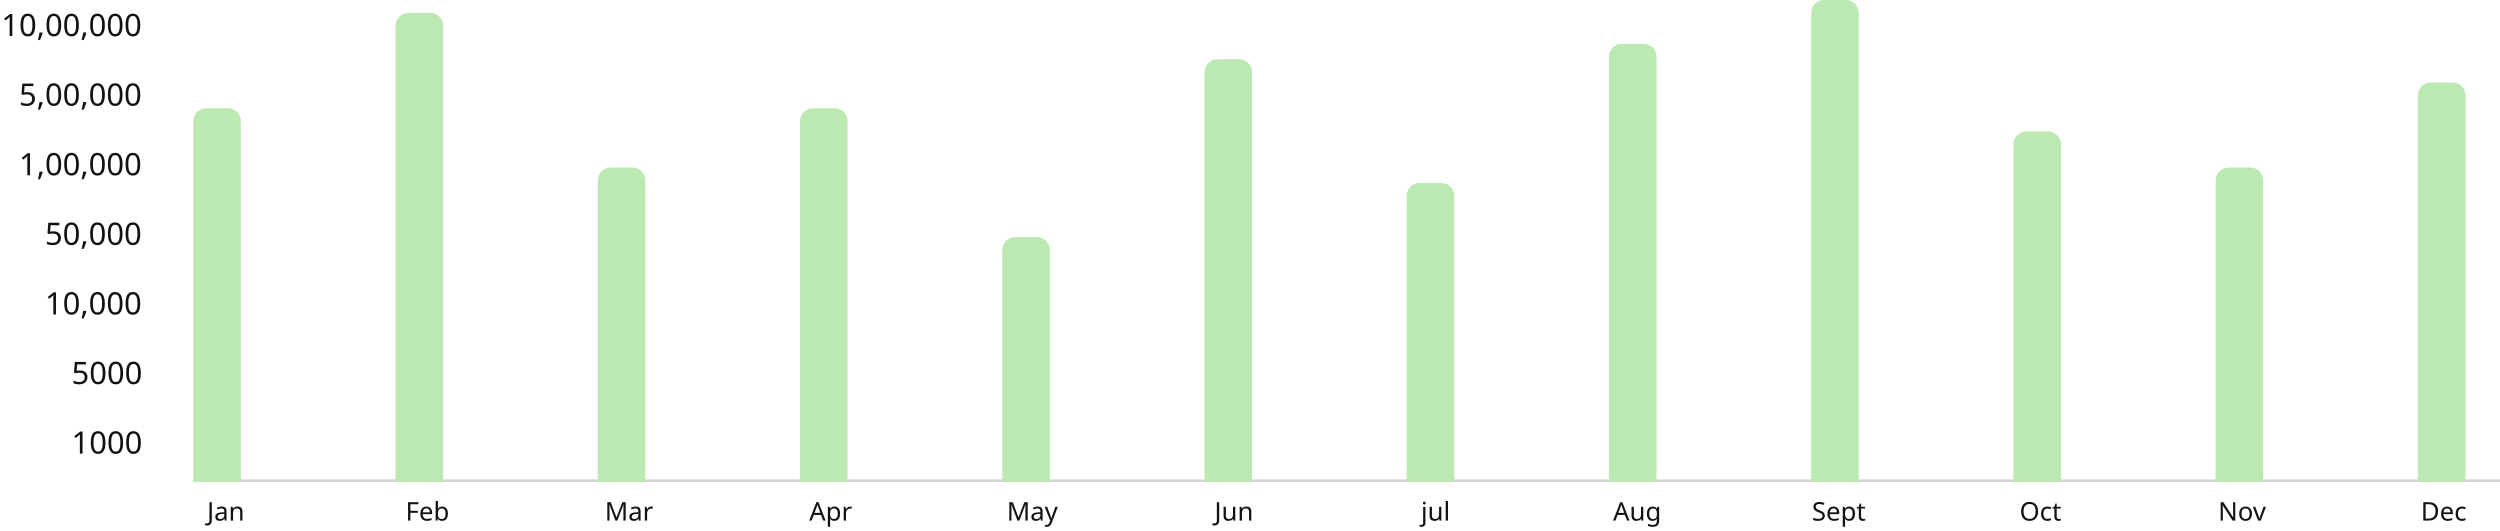<svg width="970" height="206" viewBox="0 0 970 206" fill="none" xmlns="http://www.w3.org/2000/svg">
<line x1="75" y1="186.5" x2="970" y2="186.5" stroke="#D5D5D5"/>
<path d="M75 47C75 44.239 77.239 42 80 42H88.463C91.224 42 93.463 44.239 93.463 47V187H75V47Z" fill="#BCE8B1"/>
<path d="M153.467 10C153.467 7.239 155.706 5 158.467 5H166.93C169.692 5 171.93 7.239 171.93 10V187H153.467V10Z" fill="#BCE8B1"/>
<path d="M231.935 70C231.935 67.239 234.173 65 236.935 65H245.397C248.159 65 250.397 67.239 250.397 70V187H231.935V70Z" fill="#BCE8B1"/>
<path d="M310.402 47C310.402 44.239 312.641 42 315.402 42H323.865C326.627 42 328.865 44.239 328.865 47V187H310.402V47Z" fill="#BCE8B1"/>
<path d="M388.87 97C388.87 94.239 391.108 92 393.87 92H402.333C405.094 92 407.333 94.239 407.333 97V187H388.87V97Z" fill="#BCE8B1"/>
<path d="M467.337 28C467.337 25.239 469.575 23 472.337 23H480.8C483.561 23 485.8 25.239 485.8 28V187H467.337V28Z" fill="#BCE8B1"/>
<path d="M545.804 76C545.804 73.239 548.043 71 550.804 71H559.267C562.029 71 564.267 73.239 564.267 76V187H545.804V76Z" fill="#BCE8B1"/>
<path d="M624.272 22C624.272 19.239 626.511 17 629.272 17H637.735C640.496 17 642.735 19.239 642.735 22V187H624.272V22Z" fill="#BCE8B1"/>
<path d="M702.739 5C702.739 2.239 704.978 0 707.739 0H716.202C718.964 0 721.202 2.239 721.202 5V187H702.739V5Z" fill="#BCE8B1"/>
<path d="M781.207 56C781.207 53.239 783.446 51 786.207 51H794.67C797.431 51 799.67 53.239 799.67 56V187H781.207V56Z" fill="#BCE8B1"/>
<path d="M859.674 70C859.674 67.239 861.913 65 864.674 65H873.137C875.899 65 878.137 67.239 878.137 70V187H859.674V70Z" fill="#BCE8B1"/>
<path d="M938.142 37C938.142 34.239 940.38 32 943.142 32H951.605C954.366 32 956.605 34.239 956.605 37V187H938.142V37Z" fill="#BCE8B1"/>
<path d="M32.022 176H30.99V170.012C30.99 169.78 30.99 169.584 30.99 169.424C30.998 169.264 31.006 169.116 31.014 168.98C31.022 168.836 31.03 168.688 31.038 168.536C30.91 168.664 30.794 168.772 30.69 168.86C30.586 168.948 30.454 169.06 30.294 169.196L29.382 169.94L28.83 169.232L31.146 167.432H32.022V176ZM40.905 171.704C40.905 172.4 40.853 173.02 40.749 173.564C40.645 174.108 40.477 174.572 40.245 174.956C40.021 175.332 39.725 175.62 39.357 175.82C38.997 176.02 38.561 176.12 38.049 176.12C37.409 176.12 36.877 175.944 36.453 175.592C36.037 175.24 35.725 174.736 35.517 174.08C35.317 173.416 35.217 172.624 35.217 171.704C35.217 170.776 35.309 169.984 35.493 169.328C35.685 168.672 35.989 168.172 36.405 167.828C36.821 167.476 37.369 167.3 38.049 167.3C38.689 167.3 39.221 167.476 39.645 167.828C40.069 168.172 40.385 168.672 40.593 169.328C40.801 169.984 40.905 170.776 40.905 171.704ZM36.273 171.704C36.273 172.488 36.329 173.14 36.441 173.66C36.561 174.18 36.749 174.572 37.005 174.836C37.269 175.092 37.617 175.22 38.049 175.22C38.481 175.22 38.825 175.092 39.081 174.836C39.345 174.58 39.537 174.192 39.657 173.672C39.777 173.144 39.837 172.488 39.837 171.704C39.837 170.92 39.777 170.272 39.657 169.76C39.537 169.24 39.345 168.852 39.081 168.596C38.825 168.332 38.481 168.2 38.049 168.2C37.617 168.2 37.269 168.332 37.005 168.596C36.749 168.852 36.561 169.24 36.441 169.76C36.329 170.272 36.273 170.92 36.273 171.704ZM47.772 171.704C47.772 172.4 47.72 173.02 47.616 173.564C47.512 174.108 47.344 174.572 47.112 174.956C46.888 175.332 46.592 175.62 46.224 175.82C45.864 176.02 45.428 176.12 44.916 176.12C44.276 176.12 43.744 175.944 43.32 175.592C42.904 175.24 42.592 174.736 42.384 174.08C42.184 173.416 42.084 172.624 42.084 171.704C42.084 170.776 42.176 169.984 42.36 169.328C42.552 168.672 42.856 168.172 43.272 167.828C43.688 167.476 44.236 167.3 44.916 167.3C45.556 167.3 46.088 167.476 46.512 167.828C46.936 168.172 47.252 168.672 47.46 169.328C47.668 169.984 47.772 170.776 47.772 171.704ZM43.14 171.704C43.14 172.488 43.196 173.14 43.308 173.66C43.428 174.18 43.616 174.572 43.872 174.836C44.136 175.092 44.484 175.22 44.916 175.22C45.348 175.22 45.692 175.092 45.948 174.836C46.212 174.58 46.404 174.192 46.524 173.672C46.644 173.144 46.704 172.488 46.704 171.704C46.704 170.92 46.644 170.272 46.524 169.76C46.404 169.24 46.212 168.852 45.948 168.596C45.692 168.332 45.348 168.2 44.916 168.2C44.484 168.2 44.136 168.332 43.872 168.596C43.616 168.852 43.428 169.24 43.308 169.76C43.196 170.272 43.14 170.92 43.14 171.704ZM54.64 171.704C54.64 172.4 54.588 173.02 54.484 173.564C54.38 174.108 54.212 174.572 53.98 174.956C53.756 175.332 53.46 175.62 53.092 175.82C52.732 176.02 52.296 176.12 51.784 176.12C51.144 176.12 50.612 175.944 50.188 175.592C49.772 175.24 49.46 174.736 49.252 174.08C49.052 173.416 48.952 172.624 48.952 171.704C48.952 170.776 49.044 169.984 49.228 169.328C49.42 168.672 49.724 168.172 50.14 167.828C50.556 167.476 51.104 167.3 51.784 167.3C52.424 167.3 52.956 167.476 53.38 167.828C53.804 168.172 54.12 168.672 54.328 169.328C54.536 169.984 54.64 170.776 54.64 171.704ZM50.008 171.704C50.008 172.488 50.064 173.14 50.176 173.66C50.296 174.18 50.484 174.572 50.74 174.836C51.004 175.092 51.352 175.22 51.784 175.22C52.216 175.22 52.56 175.092 52.816 174.836C53.08 174.58 53.272 174.192 53.392 173.672C53.512 173.144 53.572 172.488 53.572 171.704C53.572 170.92 53.512 170.272 53.392 169.76C53.272 169.24 53.08 168.852 52.816 168.596C52.56 168.332 52.216 168.2 51.784 168.2C51.352 168.2 51.004 168.332 50.74 168.596C50.484 168.852 50.296 169.24 50.176 169.76C50.064 170.272 50.008 170.92 50.008 171.704Z" fill="#121212"/>
<path d="M31.062 143.744C31.646 143.744 32.154 143.844 32.586 144.044C33.018 144.244 33.35 144.532 33.582 144.908C33.822 145.276 33.942 145.728 33.942 146.264C33.942 146.856 33.814 147.368 33.558 147.8C33.302 148.224 32.934 148.552 32.454 148.784C31.982 149.008 31.41 149.12 30.738 149.12C30.298 149.12 29.882 149.08 29.49 149C29.106 148.92 28.782 148.804 28.518 148.652V147.656C28.806 147.832 29.154 147.972 29.562 148.076C29.978 148.172 30.374 148.22 30.75 148.22C31.174 148.22 31.542 148.156 31.854 148.028C32.174 147.892 32.422 147.688 32.598 147.416C32.774 147.136 32.862 146.788 32.862 146.372C32.862 145.812 32.69 145.384 32.346 145.088C32.002 144.784 31.458 144.632 30.714 144.632C30.49 144.632 30.234 144.652 29.946 144.692C29.658 144.732 29.426 144.772 29.25 144.812L28.722 144.476L29.046 140.432H33.342V141.392H29.946L29.742 143.876C29.878 143.852 30.062 143.824 30.294 143.792C30.526 143.76 30.782 143.744 31.062 143.744ZM40.905 144.704C40.905 145.4 40.853 146.02 40.749 146.564C40.645 147.108 40.477 147.572 40.245 147.956C40.021 148.332 39.725 148.62 39.357 148.82C38.997 149.02 38.561 149.12 38.049 149.12C37.409 149.12 36.877 148.944 36.453 148.592C36.037 148.24 35.725 147.736 35.517 147.08C35.317 146.416 35.217 145.624 35.217 144.704C35.217 143.776 35.309 142.984 35.493 142.328C35.685 141.672 35.989 141.172 36.405 140.828C36.821 140.476 37.369 140.3 38.049 140.3C38.689 140.3 39.221 140.476 39.645 140.828C40.069 141.172 40.385 141.672 40.593 142.328C40.801 142.984 40.905 143.776 40.905 144.704ZM36.273 144.704C36.273 145.488 36.329 146.14 36.441 146.66C36.561 147.18 36.749 147.572 37.005 147.836C37.269 148.092 37.617 148.22 38.049 148.22C38.481 148.22 38.825 148.092 39.081 147.836C39.345 147.58 39.537 147.192 39.657 146.672C39.777 146.144 39.837 145.488 39.837 144.704C39.837 143.92 39.777 143.272 39.657 142.76C39.537 142.24 39.345 141.852 39.081 141.596C38.825 141.332 38.481 141.2 38.049 141.2C37.617 141.2 37.269 141.332 37.005 141.596C36.749 141.852 36.561 142.24 36.441 142.76C36.329 143.272 36.273 143.92 36.273 144.704ZM47.772 144.704C47.772 145.4 47.72 146.02 47.616 146.564C47.512 147.108 47.344 147.572 47.112 147.956C46.888 148.332 46.592 148.62 46.224 148.82C45.864 149.02 45.428 149.12 44.916 149.12C44.276 149.12 43.744 148.944 43.32 148.592C42.904 148.24 42.592 147.736 42.384 147.08C42.184 146.416 42.084 145.624 42.084 144.704C42.084 143.776 42.176 142.984 42.36 142.328C42.552 141.672 42.856 141.172 43.272 140.828C43.688 140.476 44.236 140.3 44.916 140.3C45.556 140.3 46.088 140.476 46.512 140.828C46.936 141.172 47.252 141.672 47.46 142.328C47.668 142.984 47.772 143.776 47.772 144.704ZM43.14 144.704C43.14 145.488 43.196 146.14 43.308 146.66C43.428 147.18 43.616 147.572 43.872 147.836C44.136 148.092 44.484 148.22 44.916 148.22C45.348 148.22 45.692 148.092 45.948 147.836C46.212 147.58 46.404 147.192 46.524 146.672C46.644 146.144 46.704 145.488 46.704 144.704C46.704 143.92 46.644 143.272 46.524 142.76C46.404 142.24 46.212 141.852 45.948 141.596C45.692 141.332 45.348 141.2 44.916 141.2C44.484 141.2 44.136 141.332 43.872 141.596C43.616 141.852 43.428 142.24 43.308 142.76C43.196 143.272 43.14 143.92 43.14 144.704ZM54.64 144.704C54.64 145.4 54.588 146.02 54.484 146.564C54.38 147.108 54.212 147.572 53.98 147.956C53.756 148.332 53.46 148.62 53.092 148.82C52.732 149.02 52.296 149.12 51.784 149.12C51.144 149.12 50.612 148.944 50.188 148.592C49.772 148.24 49.46 147.736 49.252 147.08C49.052 146.416 48.952 145.624 48.952 144.704C48.952 143.776 49.044 142.984 49.228 142.328C49.42 141.672 49.724 141.172 50.14 140.828C50.556 140.476 51.104 140.3 51.784 140.3C52.424 140.3 52.956 140.476 53.38 140.828C53.804 141.172 54.12 141.672 54.328 142.328C54.536 142.984 54.64 143.776 54.64 144.704ZM50.008 144.704C50.008 145.488 50.064 146.14 50.176 146.66C50.296 147.18 50.484 147.572 50.74 147.836C51.004 148.092 51.352 148.22 51.784 148.22C52.216 148.22 52.56 148.092 52.816 147.836C53.08 147.58 53.272 147.192 53.392 146.672C53.512 146.144 53.572 145.488 53.572 144.704C53.572 143.92 53.512 143.272 53.392 142.76C53.272 142.24 53.08 141.852 52.816 141.596C52.56 141.332 52.216 141.2 51.784 141.2C51.352 141.2 51.004 141.332 50.74 141.596C50.484 141.852 50.296 142.24 50.176 142.76C50.064 143.272 50.008 143.92 50.008 144.704Z" fill="#121212"/>
<path d="M21.713 122H20.681V116.012C20.681 115.78 20.681 115.584 20.681 115.424C20.689 115.264 20.697 115.116 20.705 114.98C20.713 114.836 20.721 114.688 20.729 114.536C20.601 114.664 20.485 114.772 20.381 114.86C20.277 114.948 20.145 115.06 19.985 115.196L19.073 115.94L18.521 115.232L20.837 113.432H21.713V122ZM30.596 117.704C30.596 118.4 30.544 119.02 30.44 119.564C30.336 120.108 30.168 120.572 29.936 120.956C29.712 121.332 29.416 121.62 29.048 121.82C28.688 122.02 28.252 122.12 27.74 122.12C27.1 122.12 26.568 121.944 26.144 121.592C25.728 121.24 25.416 120.736 25.208 120.08C25.008 119.416 24.908 118.624 24.908 117.704C24.908 116.776 25 115.984 25.184 115.328C25.376 114.672 25.68 114.172 26.096 113.828C26.512 113.476 27.06 113.3 27.74 113.3C28.38 113.3 28.912 113.476 29.336 113.828C29.76 114.172 30.076 114.672 30.284 115.328C30.492 115.984 30.596 116.776 30.596 117.704ZM25.964 117.704C25.964 118.488 26.02 119.14 26.132 119.66C26.252 120.18 26.44 120.572 26.696 120.836C26.96 121.092 27.308 121.22 27.74 121.22C28.172 121.22 28.516 121.092 28.772 120.836C29.036 120.58 29.228 120.192 29.348 119.672C29.468 119.144 29.528 118.488 29.528 117.704C29.528 116.92 29.468 116.272 29.348 115.76C29.228 115.24 29.036 114.852 28.772 114.596C28.516 114.332 28.172 114.2 27.74 114.2C27.308 114.2 26.96 114.332 26.696 114.596C26.44 114.852 26.252 115.24 26.132 115.76C26.02 116.272 25.964 116.92 25.964 117.704ZM33.492 120.74C33.419 121.02 33.328 121.324 33.215 121.652C33.103 121.98 32.98 122.304 32.843 122.624C32.715 122.952 32.587 123.26 32.459 123.548H31.68C31.759 123.244 31.835 122.916 31.907 122.564C31.988 122.22 32.059 121.88 32.123 121.544C32.188 121.2 32.239 120.888 32.279 120.608H33.407L33.492 120.74ZM40.674 117.704C40.674 118.4 40.622 119.02 40.518 119.564C40.414 120.108 40.246 120.572 40.014 120.956C39.79 121.332 39.494 121.62 39.126 121.82C38.766 122.02 38.33 122.12 37.818 122.12C37.178 122.12 36.646 121.944 36.222 121.592C35.806 121.24 35.494 120.736 35.286 120.08C35.086 119.416 34.986 118.624 34.986 117.704C34.986 116.776 35.078 115.984 35.262 115.328C35.454 114.672 35.758 114.172 36.174 113.828C36.59 113.476 37.138 113.3 37.818 113.3C38.458 113.3 38.99 113.476 39.414 113.828C39.838 114.172 40.154 114.672 40.362 115.328C40.57 115.984 40.674 116.776 40.674 117.704ZM36.042 117.704C36.042 118.488 36.098 119.14 36.21 119.66C36.33 120.18 36.518 120.572 36.774 120.836C37.038 121.092 37.386 121.22 37.818 121.22C38.25 121.22 38.594 121.092 38.85 120.836C39.114 120.58 39.306 120.192 39.426 119.672C39.546 119.144 39.606 118.488 39.606 117.704C39.606 116.92 39.546 116.272 39.426 115.76C39.306 115.24 39.114 114.852 38.85 114.596C38.594 114.332 38.25 114.2 37.818 114.2C37.386 114.2 37.038 114.332 36.774 114.596C36.518 114.852 36.33 115.24 36.21 115.76C36.098 116.272 36.042 116.92 36.042 117.704ZM47.542 117.704C47.542 118.4 47.49 119.02 47.386 119.564C47.282 120.108 47.114 120.572 46.882 120.956C46.658 121.332 46.362 121.62 45.994 121.82C45.634 122.02 45.198 122.12 44.686 122.12C44.046 122.12 43.514 121.944 43.09 121.592C42.674 121.24 42.362 120.736 42.154 120.08C41.954 119.416 41.854 118.624 41.854 117.704C41.854 116.776 41.946 115.984 42.13 115.328C42.322 114.672 42.626 114.172 43.042 113.828C43.458 113.476 44.006 113.3 44.686 113.3C45.326 113.3 45.858 113.476 46.282 113.828C46.706 114.172 47.022 114.672 47.23 115.328C47.438 115.984 47.542 116.776 47.542 117.704ZM42.91 117.704C42.91 118.488 42.966 119.14 43.078 119.66C43.198 120.18 43.386 120.572 43.642 120.836C43.906 121.092 44.254 121.22 44.686 121.22C45.118 121.22 45.462 121.092 45.718 120.836C45.982 120.58 46.174 120.192 46.294 119.672C46.414 119.144 46.474 118.488 46.474 117.704C46.474 116.92 46.414 116.272 46.294 115.76C46.174 115.24 45.982 114.852 45.718 114.596C45.462 114.332 45.118 114.2 44.686 114.2C44.254 114.2 43.906 114.332 43.642 114.596C43.386 114.852 43.198 115.24 43.078 115.76C42.966 116.272 42.91 116.92 42.91 117.704ZM54.409 117.704C54.409 118.4 54.357 119.02 54.253 119.564C54.149 120.108 53.981 120.572 53.749 120.956C53.525 121.332 53.229 121.62 52.861 121.82C52.501 122.02 52.065 122.12 51.553 122.12C50.913 122.12 50.381 121.944 49.957 121.592C49.541 121.24 49.229 120.736 49.021 120.08C48.821 119.416 48.721 118.624 48.721 117.704C48.721 116.776 48.813 115.984 48.997 115.328C49.189 114.672 49.493 114.172 49.909 113.828C50.325 113.476 50.873 113.3 51.553 113.3C52.193 113.3 52.725 113.476 53.149 113.828C53.573 114.172 53.889 114.672 54.097 115.328C54.305 115.984 54.409 116.776 54.409 117.704ZM49.777 117.704C49.777 118.488 49.833 119.14 49.945 119.66C50.065 120.18 50.253 120.572 50.509 120.836C50.773 121.092 51.121 121.22 51.553 121.22C51.985 121.22 52.329 121.092 52.585 120.836C52.849 120.58 53.041 120.192 53.161 119.672C53.281 119.144 53.341 118.488 53.341 117.704C53.341 116.92 53.281 116.272 53.161 115.76C53.041 115.24 52.849 114.852 52.585 114.596C52.329 114.332 51.985 114.2 51.553 114.2C51.121 114.2 50.773 114.332 50.509 114.596C50.253 114.852 50.065 115.24 49.945 115.76C49.833 116.272 49.777 116.92 49.777 117.704Z" fill="#121212"/>
<path d="M20.753 89.744C21.337 89.744 21.845 89.844 22.277 90.044C22.709 90.244 23.041 90.532 23.273 90.908C23.513 91.276 23.633 91.728 23.633 92.264C23.633 92.856 23.505 93.368 23.249 93.8C22.993 94.224 22.625 94.552 22.145 94.784C21.673 95.008 21.101 95.12 20.429 95.12C19.989 95.12 19.573 95.08 19.181 95C18.797 94.92 18.473 94.804 18.209 94.652V93.656C18.497 93.832 18.845 93.972 19.253 94.076C19.669 94.172 20.065 94.22 20.441 94.22C20.865 94.22 21.233 94.156 21.545 94.028C21.865 93.892 22.113 93.688 22.289 93.416C22.465 93.136 22.553 92.788 22.553 92.372C22.553 91.812 22.381 91.384 22.037 91.088C21.693 90.784 21.149 90.632 20.405 90.632C20.181 90.632 19.925 90.652 19.637 90.692C19.349 90.732 19.117 90.772 18.941 90.812L18.413 90.476L18.737 86.432H23.033V87.392H19.637L19.433 89.876C19.569 89.852 19.753 89.824 19.985 89.792C20.217 89.76 20.473 89.744 20.753 89.744ZM30.596 90.704C30.596 91.4 30.544 92.02 30.44 92.564C30.336 93.108 30.168 93.572 29.936 93.956C29.712 94.332 29.416 94.62 29.048 94.82C28.688 95.02 28.252 95.12 27.74 95.12C27.1 95.12 26.568 94.944 26.144 94.592C25.728 94.24 25.416 93.736 25.208 93.08C25.008 92.416 24.908 91.624 24.908 90.704C24.908 89.776 25 88.984 25.184 88.328C25.376 87.672 25.68 87.172 26.096 86.828C26.512 86.476 27.06 86.3 27.74 86.3C28.38 86.3 28.912 86.476 29.336 86.828C29.76 87.172 30.076 87.672 30.284 88.328C30.492 88.984 30.596 89.776 30.596 90.704ZM25.964 90.704C25.964 91.488 26.02 92.14 26.132 92.66C26.252 93.18 26.44 93.572 26.696 93.836C26.96 94.092 27.308 94.22 27.74 94.22C28.172 94.22 28.516 94.092 28.772 93.836C29.036 93.58 29.228 93.192 29.348 92.672C29.468 92.144 29.528 91.488 29.528 90.704C29.528 89.92 29.468 89.272 29.348 88.76C29.228 88.24 29.036 87.852 28.772 87.596C28.516 87.332 28.172 87.2 27.74 87.2C27.308 87.2 26.96 87.332 26.696 87.596C26.44 87.852 26.252 88.24 26.132 88.76C26.02 89.272 25.964 89.92 25.964 90.704ZM33.492 93.74C33.419 94.02 33.328 94.324 33.215 94.652C33.103 94.98 32.98 95.304 32.843 95.624C32.715 95.952 32.587 96.26 32.459 96.548H31.68C31.759 96.244 31.835 95.916 31.907 95.564C31.988 95.22 32.059 94.88 32.123 94.544C32.188 94.2 32.239 93.888 32.279 93.608H33.407L33.492 93.74ZM40.674 90.704C40.674 91.4 40.622 92.02 40.518 92.564C40.414 93.108 40.246 93.572 40.014 93.956C39.79 94.332 39.494 94.62 39.126 94.82C38.766 95.02 38.33 95.12 37.818 95.12C37.178 95.12 36.646 94.944 36.222 94.592C35.806 94.24 35.494 93.736 35.286 93.08C35.086 92.416 34.986 91.624 34.986 90.704C34.986 89.776 35.078 88.984 35.262 88.328C35.454 87.672 35.758 87.172 36.174 86.828C36.59 86.476 37.138 86.3 37.818 86.3C38.458 86.3 38.99 86.476 39.414 86.828C39.838 87.172 40.154 87.672 40.362 88.328C40.57 88.984 40.674 89.776 40.674 90.704ZM36.042 90.704C36.042 91.488 36.098 92.14 36.21 92.66C36.33 93.18 36.518 93.572 36.774 93.836C37.038 94.092 37.386 94.22 37.818 94.22C38.25 94.22 38.594 94.092 38.85 93.836C39.114 93.58 39.306 93.192 39.426 92.672C39.546 92.144 39.606 91.488 39.606 90.704C39.606 89.92 39.546 89.272 39.426 88.76C39.306 88.24 39.114 87.852 38.85 87.596C38.594 87.332 38.25 87.2 37.818 87.2C37.386 87.2 37.038 87.332 36.774 87.596C36.518 87.852 36.33 88.24 36.21 88.76C36.098 89.272 36.042 89.92 36.042 90.704ZM47.542 90.704C47.542 91.4 47.49 92.02 47.386 92.564C47.282 93.108 47.114 93.572 46.882 93.956C46.658 94.332 46.362 94.62 45.994 94.82C45.634 95.02 45.198 95.12 44.686 95.12C44.046 95.12 43.514 94.944 43.09 94.592C42.674 94.24 42.362 93.736 42.154 93.08C41.954 92.416 41.854 91.624 41.854 90.704C41.854 89.776 41.946 88.984 42.13 88.328C42.322 87.672 42.626 87.172 43.042 86.828C43.458 86.476 44.006 86.3 44.686 86.3C45.326 86.3 45.858 86.476 46.282 86.828C46.706 87.172 47.022 87.672 47.23 88.328C47.438 88.984 47.542 89.776 47.542 90.704ZM42.91 90.704C42.91 91.488 42.966 92.14 43.078 92.66C43.198 93.18 43.386 93.572 43.642 93.836C43.906 94.092 44.254 94.22 44.686 94.22C45.118 94.22 45.462 94.092 45.718 93.836C45.982 93.58 46.174 93.192 46.294 92.672C46.414 92.144 46.474 91.488 46.474 90.704C46.474 89.92 46.414 89.272 46.294 88.76C46.174 88.24 45.982 87.852 45.718 87.596C45.462 87.332 45.118 87.2 44.686 87.2C44.254 87.2 43.906 87.332 43.642 87.596C43.386 87.852 43.198 88.24 43.078 88.76C42.966 89.272 42.91 89.92 42.91 90.704ZM54.409 90.704C54.409 91.4 54.357 92.02 54.253 92.564C54.149 93.108 53.981 93.572 53.749 93.956C53.525 94.332 53.229 94.62 52.861 94.82C52.501 95.02 52.065 95.12 51.553 95.12C50.913 95.12 50.381 94.944 49.957 94.592C49.541 94.24 49.229 93.736 49.021 93.08C48.821 92.416 48.721 91.624 48.721 90.704C48.721 89.776 48.813 88.984 48.997 88.328C49.189 87.672 49.493 87.172 49.909 86.828C50.325 86.476 50.873 86.3 51.553 86.3C52.193 86.3 52.725 86.476 53.149 86.828C53.573 87.172 53.889 87.672 54.097 88.328C54.305 88.984 54.409 89.776 54.409 90.704ZM49.777 90.704C49.777 91.488 49.833 92.14 49.945 92.66C50.065 93.18 50.253 93.572 50.509 93.836C50.773 94.092 51.121 94.22 51.553 94.22C51.985 94.22 52.329 94.092 52.585 93.836C52.849 93.58 53.041 93.192 53.161 92.672C53.281 92.144 53.341 91.488 53.341 90.704C53.341 89.92 53.281 89.272 53.161 88.76C53.041 88.24 52.849 87.852 52.585 87.596C52.329 87.332 51.985 87.2 51.553 87.2C51.121 87.2 50.773 87.332 50.509 87.596C50.253 87.852 50.065 88.24 49.945 88.76C49.833 89.272 49.777 89.92 49.777 90.704Z" fill="#121212"/>
<path d="M11.635 68H10.603V62.012C10.603 61.78 10.603 61.584 10.603 61.424C10.611 61.264 10.619 61.116 10.627 60.98C10.635 60.836 10.643 60.688 10.651 60.536C10.523 60.664 10.407 60.772 10.303 60.86C10.199 60.948 10.067 61.06 9.907 61.196L8.995 61.94L8.443 61.232L10.759 59.432H11.635V68ZM16.546 66.74C16.474 67.02 16.382 67.324 16.27 67.652C16.158 67.98 16.034 68.304 15.898 68.624C15.77 68.952 15.642 69.26 15.514 69.548H14.734C14.814 69.244 14.89 68.916 14.962 68.564C15.042 68.22 15.114 67.88 15.178 67.544C15.242 67.2 15.294 66.888 15.334 66.608H16.462L16.546 66.74ZM23.729 63.704C23.729 64.4 23.677 65.02 23.573 65.564C23.469 66.108 23.301 66.572 23.069 66.956C22.845 67.332 22.549 67.62 22.181 67.82C21.821 68.02 21.385 68.12 20.873 68.12C20.233 68.12 19.701 67.944 19.277 67.592C18.861 67.24 18.549 66.736 18.341 66.08C18.141 65.416 18.041 64.624 18.041 63.704C18.041 62.776 18.133 61.984 18.317 61.328C18.509 60.672 18.813 60.172 19.229 59.828C19.645 59.476 20.193 59.3 20.873 59.3C21.513 59.3 22.045 59.476 22.469 59.828C22.893 60.172 23.209 60.672 23.417 61.328C23.625 61.984 23.729 62.776 23.729 63.704ZM19.097 63.704C19.097 64.488 19.153 65.14 19.265 65.66C19.385 66.18 19.573 66.572 19.829 66.836C20.093 67.092 20.441 67.22 20.873 67.22C21.305 67.22 21.649 67.092 21.905 66.836C22.169 66.58 22.361 66.192 22.481 65.672C22.601 65.144 22.661 64.488 22.661 63.704C22.661 62.92 22.601 62.272 22.481 61.76C22.361 61.24 22.169 60.852 21.905 60.596C21.649 60.332 21.305 60.2 20.873 60.2C20.441 60.2 20.093 60.332 19.829 60.596C19.573 60.852 19.385 61.24 19.265 61.76C19.153 62.272 19.097 62.92 19.097 63.704ZM30.596 63.704C30.596 64.4 30.544 65.02 30.44 65.564C30.336 66.108 30.168 66.572 29.936 66.956C29.712 67.332 29.416 67.62 29.048 67.82C28.688 68.02 28.252 68.12 27.74 68.12C27.1 68.12 26.568 67.944 26.144 67.592C25.728 67.24 25.416 66.736 25.208 66.08C25.008 65.416 24.908 64.624 24.908 63.704C24.908 62.776 25 61.984 25.184 61.328C25.376 60.672 25.68 60.172 26.096 59.828C26.512 59.476 27.06 59.3 27.74 59.3C28.38 59.3 28.912 59.476 29.336 59.828C29.76 60.172 30.076 60.672 30.284 61.328C30.492 61.984 30.596 62.776 30.596 63.704ZM25.964 63.704C25.964 64.488 26.02 65.14 26.132 65.66C26.252 66.18 26.44 66.572 26.696 66.836C26.96 67.092 27.308 67.22 27.74 67.22C28.172 67.22 28.516 67.092 28.772 66.836C29.036 66.58 29.228 66.192 29.348 65.672C29.468 65.144 29.528 64.488 29.528 63.704C29.528 62.92 29.468 62.272 29.348 61.76C29.228 61.24 29.036 60.852 28.772 60.596C28.516 60.332 28.172 60.2 27.74 60.2C27.308 60.2 26.96 60.332 26.696 60.596C26.44 60.852 26.252 61.24 26.132 61.76C26.02 62.272 25.964 62.92 25.964 63.704ZM33.492 66.74C33.419 67.02 33.328 67.324 33.215 67.652C33.103 67.98 32.98 68.304 32.843 68.624C32.715 68.952 32.587 69.26 32.459 69.548H31.68C31.759 69.244 31.835 68.916 31.907 68.564C31.988 68.22 32.059 67.88 32.123 67.544C32.188 67.2 32.239 66.888 32.279 66.608H33.407L33.492 66.74ZM40.674 63.704C40.674 64.4 40.622 65.02 40.518 65.564C40.414 66.108 40.246 66.572 40.014 66.956C39.79 67.332 39.494 67.62 39.126 67.82C38.766 68.02 38.33 68.12 37.818 68.12C37.178 68.12 36.646 67.944 36.222 67.592C35.806 67.24 35.494 66.736 35.286 66.08C35.086 65.416 34.986 64.624 34.986 63.704C34.986 62.776 35.078 61.984 35.262 61.328C35.454 60.672 35.758 60.172 36.174 59.828C36.59 59.476 37.138 59.3 37.818 59.3C38.458 59.3 38.99 59.476 39.414 59.828C39.838 60.172 40.154 60.672 40.362 61.328C40.57 61.984 40.674 62.776 40.674 63.704ZM36.042 63.704C36.042 64.488 36.098 65.14 36.21 65.66C36.33 66.18 36.518 66.572 36.774 66.836C37.038 67.092 37.386 67.22 37.818 67.22C38.25 67.22 38.594 67.092 38.85 66.836C39.114 66.58 39.306 66.192 39.426 65.672C39.546 65.144 39.606 64.488 39.606 63.704C39.606 62.92 39.546 62.272 39.426 61.76C39.306 61.24 39.114 60.852 38.85 60.596C38.594 60.332 38.25 60.2 37.818 60.2C37.386 60.2 37.038 60.332 36.774 60.596C36.518 60.852 36.33 61.24 36.21 61.76C36.098 62.272 36.042 62.92 36.042 63.704ZM47.542 63.704C47.542 64.4 47.49 65.02 47.386 65.564C47.282 66.108 47.114 66.572 46.882 66.956C46.658 67.332 46.362 67.62 45.994 67.82C45.634 68.02 45.198 68.12 44.686 68.12C44.046 68.12 43.514 67.944 43.09 67.592C42.674 67.24 42.362 66.736 42.154 66.08C41.954 65.416 41.854 64.624 41.854 63.704C41.854 62.776 41.946 61.984 42.13 61.328C42.322 60.672 42.626 60.172 43.042 59.828C43.458 59.476 44.006 59.3 44.686 59.3C45.326 59.3 45.858 59.476 46.282 59.828C46.706 60.172 47.022 60.672 47.23 61.328C47.438 61.984 47.542 62.776 47.542 63.704ZM42.91 63.704C42.91 64.488 42.966 65.14 43.078 65.66C43.198 66.18 43.386 66.572 43.642 66.836C43.906 67.092 44.254 67.22 44.686 67.22C45.118 67.22 45.462 67.092 45.718 66.836C45.982 66.58 46.174 66.192 46.294 65.672C46.414 65.144 46.474 64.488 46.474 63.704C46.474 62.92 46.414 62.272 46.294 61.76C46.174 61.24 45.982 60.852 45.718 60.596C45.462 60.332 45.118 60.2 44.686 60.2C44.254 60.2 43.906 60.332 43.642 60.596C43.386 60.852 43.198 61.24 43.078 61.76C42.966 62.272 42.91 62.92 42.91 63.704ZM54.409 63.704C54.409 64.4 54.357 65.02 54.253 65.564C54.149 66.108 53.981 66.572 53.749 66.956C53.525 67.332 53.229 67.62 52.861 67.82C52.501 68.02 52.065 68.12 51.553 68.12C50.913 68.12 50.381 67.944 49.957 67.592C49.541 67.24 49.229 66.736 49.021 66.08C48.821 65.416 48.721 64.624 48.721 63.704C48.721 62.776 48.813 61.984 48.997 61.328C49.189 60.672 49.493 60.172 49.909 59.828C50.325 59.476 50.873 59.3 51.553 59.3C52.193 59.3 52.725 59.476 53.149 59.828C53.573 60.172 53.889 60.672 54.097 61.328C54.305 61.984 54.409 62.776 54.409 63.704ZM49.777 63.704C49.777 64.488 49.833 65.14 49.945 65.66C50.065 66.18 50.253 66.572 50.509 66.836C50.773 67.092 51.121 67.22 51.553 67.22C51.985 67.22 52.329 67.092 52.585 66.836C52.849 66.58 53.041 66.192 53.161 65.672C53.281 65.144 53.341 64.488 53.341 63.704C53.341 62.92 53.281 62.272 53.161 61.76C53.041 61.24 52.849 60.852 52.585 60.596C52.329 60.332 51.985 60.2 51.553 60.2C51.121 60.2 50.773 60.332 50.509 60.596C50.253 60.852 50.065 61.24 49.945 61.76C49.833 62.272 49.777 62.92 49.777 63.704Z" fill="#121212"/>
<path d="M10.675 35.744C11.259 35.744 11.767 35.844 12.199 36.044C12.631 36.244 12.963 36.532 13.195 36.908C13.435 37.276 13.555 37.728 13.555 38.264C13.555 38.856 13.427 39.368 13.171 39.8C12.915 40.224 12.547 40.552 12.067 40.784C11.595 41.008 11.023 41.12 10.351 41.12C9.911 41.12 9.495 41.08 9.103 41C8.719 40.92 8.395 40.804 8.131 40.652V39.656C8.419 39.832 8.767 39.972 9.175 40.076C9.591 40.172 9.987 40.22 10.363 40.22C10.787 40.22 11.155 40.156 11.467 40.028C11.787 39.892 12.035 39.688 12.211 39.416C12.387 39.136 12.475 38.788 12.475 38.372C12.475 37.812 12.303 37.384 11.959 37.088C11.615 36.784 11.071 36.632 10.327 36.632C10.103 36.632 9.847 36.652 9.559 36.692C9.271 36.732 9.039 36.772 8.863 36.812L8.335 36.476L8.659 32.432H12.955V33.392H9.559L9.355 35.876C9.491 35.852 9.675 35.824 9.907 35.792C10.139 35.76 10.395 35.744 10.675 35.744ZM16.546 39.74C16.474 40.02 16.382 40.324 16.27 40.652C16.158 40.98 16.034 41.304 15.898 41.624C15.77 41.952 15.642 42.26 15.514 42.548H14.734C14.814 42.244 14.89 41.916 14.962 41.564C15.042 41.22 15.114 40.88 15.178 40.544C15.242 40.2 15.294 39.888 15.334 39.608H16.462L16.546 39.74ZM23.729 36.704C23.729 37.4 23.677 38.02 23.573 38.564C23.469 39.108 23.301 39.572 23.069 39.956C22.845 40.332 22.549 40.62 22.181 40.82C21.821 41.02 21.385 41.12 20.873 41.12C20.233 41.12 19.701 40.944 19.277 40.592C18.861 40.24 18.549 39.736 18.341 39.08C18.141 38.416 18.041 37.624 18.041 36.704C18.041 35.776 18.133 34.984 18.317 34.328C18.509 33.672 18.813 33.172 19.229 32.828C19.645 32.476 20.193 32.3 20.873 32.3C21.513 32.3 22.045 32.476 22.469 32.828C22.893 33.172 23.209 33.672 23.417 34.328C23.625 34.984 23.729 35.776 23.729 36.704ZM19.097 36.704C19.097 37.488 19.153 38.14 19.265 38.66C19.385 39.18 19.573 39.572 19.829 39.836C20.093 40.092 20.441 40.22 20.873 40.22C21.305 40.22 21.649 40.092 21.905 39.836C22.169 39.58 22.361 39.192 22.481 38.672C22.601 38.144 22.661 37.488 22.661 36.704C22.661 35.92 22.601 35.272 22.481 34.76C22.361 34.24 22.169 33.852 21.905 33.596C21.649 33.332 21.305 33.2 20.873 33.2C20.441 33.2 20.093 33.332 19.829 33.596C19.573 33.852 19.385 34.24 19.265 34.76C19.153 35.272 19.097 35.92 19.097 36.704ZM30.596 36.704C30.596 37.4 30.544 38.02 30.44 38.564C30.336 39.108 30.168 39.572 29.936 39.956C29.712 40.332 29.416 40.62 29.048 40.82C28.688 41.02 28.252 41.12 27.74 41.12C27.1 41.12 26.568 40.944 26.144 40.592C25.728 40.24 25.416 39.736 25.208 39.08C25.008 38.416 24.908 37.624 24.908 36.704C24.908 35.776 25 34.984 25.184 34.328C25.376 33.672 25.68 33.172 26.096 32.828C26.512 32.476 27.06 32.3 27.74 32.3C28.38 32.3 28.912 32.476 29.336 32.828C29.76 33.172 30.076 33.672 30.284 34.328C30.492 34.984 30.596 35.776 30.596 36.704ZM25.964 36.704C25.964 37.488 26.02 38.14 26.132 38.66C26.252 39.18 26.44 39.572 26.696 39.836C26.96 40.092 27.308 40.22 27.74 40.22C28.172 40.22 28.516 40.092 28.772 39.836C29.036 39.58 29.228 39.192 29.348 38.672C29.468 38.144 29.528 37.488 29.528 36.704C29.528 35.92 29.468 35.272 29.348 34.76C29.228 34.24 29.036 33.852 28.772 33.596C28.516 33.332 28.172 33.2 27.74 33.2C27.308 33.2 26.96 33.332 26.696 33.596C26.44 33.852 26.252 34.24 26.132 34.76C26.02 35.272 25.964 35.92 25.964 36.704ZM33.492 39.74C33.419 40.02 33.328 40.324 33.215 40.652C33.103 40.98 32.98 41.304 32.843 41.624C32.715 41.952 32.587 42.26 32.459 42.548H31.68C31.759 42.244 31.835 41.916 31.907 41.564C31.988 41.22 32.059 40.88 32.123 40.544C32.188 40.2 32.239 39.888 32.279 39.608H33.407L33.492 39.74ZM40.674 36.704C40.674 37.4 40.622 38.02 40.518 38.564C40.414 39.108 40.246 39.572 40.014 39.956C39.79 40.332 39.494 40.62 39.126 40.82C38.766 41.02 38.33 41.12 37.818 41.12C37.178 41.12 36.646 40.944 36.222 40.592C35.806 40.24 35.494 39.736 35.286 39.08C35.086 38.416 34.986 37.624 34.986 36.704C34.986 35.776 35.078 34.984 35.262 34.328C35.454 33.672 35.758 33.172 36.174 32.828C36.59 32.476 37.138 32.3 37.818 32.3C38.458 32.3 38.99 32.476 39.414 32.828C39.838 33.172 40.154 33.672 40.362 34.328C40.57 34.984 40.674 35.776 40.674 36.704ZM36.042 36.704C36.042 37.488 36.098 38.14 36.21 38.66C36.33 39.18 36.518 39.572 36.774 39.836C37.038 40.092 37.386 40.22 37.818 40.22C38.25 40.22 38.594 40.092 38.85 39.836C39.114 39.58 39.306 39.192 39.426 38.672C39.546 38.144 39.606 37.488 39.606 36.704C39.606 35.92 39.546 35.272 39.426 34.76C39.306 34.24 39.114 33.852 38.85 33.596C38.594 33.332 38.25 33.2 37.818 33.2C37.386 33.2 37.038 33.332 36.774 33.596C36.518 33.852 36.33 34.24 36.21 34.76C36.098 35.272 36.042 35.92 36.042 36.704ZM47.542 36.704C47.542 37.4 47.49 38.02 47.386 38.564C47.282 39.108 47.114 39.572 46.882 39.956C46.658 40.332 46.362 40.62 45.994 40.82C45.634 41.02 45.198 41.12 44.686 41.12C44.046 41.12 43.514 40.944 43.09 40.592C42.674 40.24 42.362 39.736 42.154 39.08C41.954 38.416 41.854 37.624 41.854 36.704C41.854 35.776 41.946 34.984 42.13 34.328C42.322 33.672 42.626 33.172 43.042 32.828C43.458 32.476 44.006 32.3 44.686 32.3C45.326 32.3 45.858 32.476 46.282 32.828C46.706 33.172 47.022 33.672 47.23 34.328C47.438 34.984 47.542 35.776 47.542 36.704ZM42.91 36.704C42.91 37.488 42.966 38.14 43.078 38.66C43.198 39.18 43.386 39.572 43.642 39.836C43.906 40.092 44.254 40.22 44.686 40.22C45.118 40.22 45.462 40.092 45.718 39.836C45.982 39.58 46.174 39.192 46.294 38.672C46.414 38.144 46.474 37.488 46.474 36.704C46.474 35.92 46.414 35.272 46.294 34.76C46.174 34.24 45.982 33.852 45.718 33.596C45.462 33.332 45.118 33.2 44.686 33.2C44.254 33.2 43.906 33.332 43.642 33.596C43.386 33.852 43.198 34.24 43.078 34.76C42.966 35.272 42.91 35.92 42.91 36.704ZM54.409 36.704C54.409 37.4 54.357 38.02 54.253 38.564C54.149 39.108 53.981 39.572 53.749 39.956C53.525 40.332 53.229 40.62 52.861 40.82C52.501 41.02 52.065 41.12 51.553 41.12C50.913 41.12 50.381 40.944 49.957 40.592C49.541 40.24 49.229 39.736 49.021 39.08C48.821 38.416 48.721 37.624 48.721 36.704C48.721 35.776 48.813 34.984 48.997 34.328C49.189 33.672 49.493 33.172 49.909 32.828C50.325 32.476 50.873 32.3 51.553 32.3C52.193 32.3 52.725 32.476 53.149 32.828C53.573 33.172 53.889 33.672 54.097 34.328C54.305 34.984 54.409 35.776 54.409 36.704ZM49.777 36.704C49.777 37.488 49.833 38.14 49.945 38.66C50.065 39.18 50.253 39.572 50.509 39.836C50.773 40.092 51.121 40.22 51.553 40.22C51.985 40.22 52.329 40.092 52.585 39.836C52.849 39.58 53.041 39.192 53.161 38.672C53.281 38.144 53.341 37.488 53.341 36.704C53.341 35.92 53.281 35.272 53.161 34.76C53.041 34.24 52.849 33.852 52.585 33.596C52.329 33.332 51.985 33.2 51.553 33.2C51.121 33.2 50.773 33.332 50.509 33.596C50.253 33.852 50.065 34.24 49.945 34.76C49.833 35.272 49.777 35.92 49.777 36.704Z" fill="#121212"/>
<path d="M4.768 14H3.736V8.012C3.736 7.78 3.736 7.584 3.736 7.424C3.744 7.264 3.752 7.116 3.76 6.98C3.768 6.836 3.776 6.688 3.784 6.536C3.656 6.664 3.54 6.772 3.436 6.86C3.332 6.948 3.2 7.06 3.04 7.196L2.128 7.94L1.576 7.232L3.892 5.432H4.768V14ZM13.651 9.704C13.651 10.4 13.599 11.02 13.495 11.564C13.391 12.108 13.223 12.572 12.991 12.956C12.767 13.332 12.471 13.62 12.103 13.82C11.743 14.02 11.307 14.12 10.795 14.12C10.155 14.12 9.623 13.944 9.199 13.592C8.783 13.24 8.471 12.736 8.263 12.08C8.063 11.416 7.963 10.624 7.963 9.704C7.963 8.776 8.055 7.984 8.239 7.328C8.431 6.672 8.735 6.172 9.151 5.828C9.567 5.476 10.115 5.3 10.795 5.3C11.435 5.3 11.967 5.476 12.391 5.828C12.815 6.172 13.131 6.672 13.339 7.328C13.547 7.984 13.651 8.776 13.651 9.704ZM9.019 9.704C9.019 10.488 9.075 11.14 9.187 11.66C9.307 12.18 9.495 12.572 9.751 12.836C10.015 13.092 10.363 13.22 10.795 13.22C11.227 13.22 11.571 13.092 11.827 12.836C12.091 12.58 12.283 12.192 12.403 11.672C12.523 11.144 12.583 10.488 12.583 9.704C12.583 8.92 12.523 8.272 12.403 7.76C12.283 7.24 12.091 6.852 11.827 6.596C11.571 6.332 11.227 6.2 10.795 6.2C10.363 6.2 10.015 6.332 9.751 6.596C9.495 6.852 9.307 7.24 9.187 7.76C9.075 8.272 9.019 8.92 9.019 9.704ZM16.546 12.74C16.474 13.02 16.382 13.324 16.27 13.652C16.158 13.98 16.034 14.304 15.898 14.624C15.77 14.952 15.642 15.26 15.514 15.548H14.734C14.814 15.244 14.89 14.916 14.962 14.564C15.042 14.22 15.114 13.88 15.178 13.544C15.242 13.2 15.294 12.888 15.334 12.608H16.462L16.546 12.74ZM23.729 9.704C23.729 10.4 23.677 11.02 23.573 11.564C23.469 12.108 23.301 12.572 23.069 12.956C22.845 13.332 22.549 13.62 22.181 13.82C21.821 14.02 21.385 14.12 20.873 14.12C20.233 14.12 19.701 13.944 19.277 13.592C18.861 13.24 18.549 12.736 18.341 12.08C18.141 11.416 18.041 10.624 18.041 9.704C18.041 8.776 18.133 7.984 18.317 7.328C18.509 6.672 18.813 6.172 19.229 5.828C19.645 5.476 20.193 5.3 20.873 5.3C21.513 5.3 22.045 5.476 22.469 5.828C22.893 6.172 23.209 6.672 23.417 7.328C23.625 7.984 23.729 8.776 23.729 9.704ZM19.097 9.704C19.097 10.488 19.153 11.14 19.265 11.66C19.385 12.18 19.573 12.572 19.829 12.836C20.093 13.092 20.441 13.22 20.873 13.22C21.305 13.22 21.649 13.092 21.905 12.836C22.169 12.58 22.361 12.192 22.481 11.672C22.601 11.144 22.661 10.488 22.661 9.704C22.661 8.92 22.601 8.272 22.481 7.76C22.361 7.24 22.169 6.852 21.905 6.596C21.649 6.332 21.305 6.2 20.873 6.2C20.441 6.2 20.093 6.332 19.829 6.596C19.573 6.852 19.385 7.24 19.265 7.76C19.153 8.272 19.097 8.92 19.097 9.704ZM30.596 9.704C30.596 10.4 30.544 11.02 30.44 11.564C30.336 12.108 30.168 12.572 29.936 12.956C29.712 13.332 29.416 13.62 29.048 13.82C28.688 14.02 28.252 14.12 27.74 14.12C27.1 14.12 26.568 13.944 26.144 13.592C25.728 13.24 25.416 12.736 25.208 12.08C25.008 11.416 24.908 10.624 24.908 9.704C24.908 8.776 25 7.984 25.184 7.328C25.376 6.672 25.68 6.172 26.096 5.828C26.512 5.476 27.06 5.3 27.74 5.3C28.38 5.3 28.912 5.476 29.336 5.828C29.76 6.172 30.076 6.672 30.284 7.328C30.492 7.984 30.596 8.776 30.596 9.704ZM25.964 9.704C25.964 10.488 26.02 11.14 26.132 11.66C26.252 12.18 26.44 12.572 26.696 12.836C26.96 13.092 27.308 13.22 27.74 13.22C28.172 13.22 28.516 13.092 28.772 12.836C29.036 12.58 29.228 12.192 29.348 11.672C29.468 11.144 29.528 10.488 29.528 9.704C29.528 8.92 29.468 8.272 29.348 7.76C29.228 7.24 29.036 6.852 28.772 6.596C28.516 6.332 28.172 6.2 27.74 6.2C27.308 6.2 26.96 6.332 26.696 6.596C26.44 6.852 26.252 7.24 26.132 7.76C26.02 8.272 25.964 8.92 25.964 9.704ZM33.492 12.74C33.419 13.02 33.328 13.324 33.215 13.652C33.103 13.98 32.98 14.304 32.843 14.624C32.715 14.952 32.587 15.26 32.459 15.548H31.68C31.759 15.244 31.835 14.916 31.907 14.564C31.988 14.22 32.059 13.88 32.123 13.544C32.188 13.2 32.239 12.888 32.279 12.608H33.407L33.492 12.74ZM40.674 9.704C40.674 10.4 40.622 11.02 40.518 11.564C40.414 12.108 40.246 12.572 40.014 12.956C39.79 13.332 39.494 13.62 39.126 13.82C38.766 14.02 38.33 14.12 37.818 14.12C37.178 14.12 36.646 13.944 36.222 13.592C35.806 13.24 35.494 12.736 35.286 12.08C35.086 11.416 34.986 10.624 34.986 9.704C34.986 8.776 35.078 7.984 35.262 7.328C35.454 6.672 35.758 6.172 36.174 5.828C36.59 5.476 37.138 5.3 37.818 5.3C38.458 5.3 38.99 5.476 39.414 5.828C39.838 6.172 40.154 6.672 40.362 7.328C40.57 7.984 40.674 8.776 40.674 9.704ZM36.042 9.704C36.042 10.488 36.098 11.14 36.21 11.66C36.33 12.18 36.518 12.572 36.774 12.836C37.038 13.092 37.386 13.22 37.818 13.22C38.25 13.22 38.594 13.092 38.85 12.836C39.114 12.58 39.306 12.192 39.426 11.672C39.546 11.144 39.606 10.488 39.606 9.704C39.606 8.92 39.546 8.272 39.426 7.76C39.306 7.24 39.114 6.852 38.85 6.596C38.594 6.332 38.25 6.2 37.818 6.2C37.386 6.2 37.038 6.332 36.774 6.596C36.518 6.852 36.33 7.24 36.21 7.76C36.098 8.272 36.042 8.92 36.042 9.704ZM47.542 9.704C47.542 10.4 47.49 11.02 47.386 11.564C47.282 12.108 47.114 12.572 46.882 12.956C46.658 13.332 46.362 13.62 45.994 13.82C45.634 14.02 45.198 14.12 44.686 14.12C44.046 14.12 43.514 13.944 43.09 13.592C42.674 13.24 42.362 12.736 42.154 12.08C41.954 11.416 41.854 10.624 41.854 9.704C41.854 8.776 41.946 7.984 42.13 7.328C42.322 6.672 42.626 6.172 43.042 5.828C43.458 5.476 44.006 5.3 44.686 5.3C45.326 5.3 45.858 5.476 46.282 5.828C46.706 6.172 47.022 6.672 47.23 7.328C47.438 7.984 47.542 8.776 47.542 9.704ZM42.91 9.704C42.91 10.488 42.966 11.14 43.078 11.66C43.198 12.18 43.386 12.572 43.642 12.836C43.906 13.092 44.254 13.22 44.686 13.22C45.118 13.22 45.462 13.092 45.718 12.836C45.982 12.58 46.174 12.192 46.294 11.672C46.414 11.144 46.474 10.488 46.474 9.704C46.474 8.92 46.414 8.272 46.294 7.76C46.174 7.24 45.982 6.852 45.718 6.596C45.462 6.332 45.118 6.2 44.686 6.2C44.254 6.2 43.906 6.332 43.642 6.596C43.386 6.852 43.198 7.24 43.078 7.76C42.966 8.272 42.91 8.92 42.91 9.704ZM54.409 9.704C54.409 10.4 54.357 11.02 54.253 11.564C54.149 12.108 53.981 12.572 53.749 12.956C53.525 13.332 53.229 13.62 52.861 13.82C52.501 14.02 52.065 14.12 51.553 14.12C50.913 14.12 50.381 13.944 49.957 13.592C49.541 13.24 49.229 12.736 49.021 12.08C48.821 11.416 48.721 10.624 48.721 9.704C48.721 8.776 48.813 7.984 48.997 7.328C49.189 6.672 49.493 6.172 49.909 5.828C50.325 5.476 50.873 5.3 51.553 5.3C52.193 5.3 52.725 5.476 53.149 5.828C53.573 6.172 53.889 6.672 54.097 7.328C54.305 7.984 54.409 8.776 54.409 9.704ZM49.777 9.704C49.777 10.488 49.833 11.14 49.945 11.66C50.065 12.18 50.253 12.572 50.509 12.836C50.773 13.092 51.121 13.22 51.553 13.22C51.985 13.22 52.329 13.092 52.585 12.836C52.849 12.58 53.041 12.192 53.161 11.672C53.281 11.144 53.341 10.488 53.341 9.704C53.341 8.92 53.281 8.272 53.161 7.76C53.041 7.24 52.849 6.852 52.585 6.596C52.329 6.332 51.985 6.2 51.553 6.2C51.121 6.2 50.773 6.332 50.509 6.596C50.253 6.852 50.065 7.24 49.945 7.76C49.833 8.272 49.777 8.92 49.777 9.704Z" fill="#121212"/>
<path d="M80.315 203.9C80.155 203.9 80.015 203.887 79.895 203.86C79.775 203.84 79.668 203.81 79.575 203.77V203.01C79.681 203.037 79.795 203.06 79.915 203.08C80.035 203.1 80.161 203.11 80.295 203.11C80.461 203.11 80.618 203.077 80.765 203.01C80.918 202.943 81.041 202.827 81.135 202.66C81.228 202.493 81.275 202.26 81.275 201.96V194.86H82.175V201.89C82.175 202.35 82.098 202.727 81.945 203.02C81.791 203.32 81.575 203.54 81.295 203.68C81.015 203.827 80.688 203.9 80.315 203.9ZM85.969 196.55C86.622 196.55 87.106 196.693 87.419 196.98C87.732 197.267 87.889 197.723 87.889 198.35V202H87.249L87.079 201.24H87.039C86.886 201.433 86.726 201.597 86.559 201.73C86.399 201.857 86.212 201.95 85.999 202.01C85.792 202.07 85.539 202.1 85.239 202.1C84.919 202.1 84.629 202.043 84.369 201.93C84.116 201.817 83.916 201.643 83.769 201.41C83.622 201.17 83.549 200.87 83.549 200.51C83.549 199.977 83.759 199.567 84.179 199.28C84.599 198.987 85.246 198.827 86.119 198.8L87.029 198.77V198.45C87.029 198.003 86.932 197.693 86.739 197.52C86.546 197.347 86.272 197.26 85.919 197.26C85.639 197.26 85.372 197.303 85.119 197.39C84.866 197.47 84.629 197.563 84.409 197.67L84.139 197.01C84.372 196.883 84.649 196.777 84.969 196.69C85.289 196.597 85.622 196.55 85.969 196.55ZM86.229 199.41C85.562 199.437 85.099 199.543 84.839 199.73C84.586 199.917 84.459 200.18 84.459 200.52C84.459 200.82 84.549 201.04 84.729 201.18C84.916 201.32 85.152 201.39 85.439 201.39C85.892 201.39 86.269 201.267 86.569 201.02C86.869 200.767 87.019 200.38 87.019 199.86V199.38L86.229 199.41ZM92.124 196.54C92.764 196.54 93.248 196.697 93.575 197.01C93.901 197.317 94.064 197.817 94.064 198.51V202H93.195V198.57C93.195 198.137 93.098 197.813 92.904 197.6C92.711 197.387 92.408 197.28 91.995 197.28C91.401 197.28 90.991 197.447 90.764 197.78C90.538 198.113 90.424 198.593 90.424 199.22V202H89.544V196.64H90.254L90.385 197.37H90.434C90.555 197.183 90.701 197.03 90.874 196.91C91.055 196.783 91.251 196.69 91.465 196.63C91.678 196.57 91.898 196.54 92.124 196.54Z" fill="#121212"/>
<path d="M159.225 202H158.325V194.86H162.315V195.65H159.225V198.18H162.125V198.97H159.225V202ZM165.46 196.54C165.92 196.54 166.314 196.64 166.64 196.84C166.974 197.04 167.227 197.323 167.4 197.69C167.58 198.05 167.67 198.473 167.67 198.96V199.49H164C164.014 200.097 164.167 200.56 164.46 200.88C164.76 201.193 165.177 201.35 165.71 201.35C166.05 201.35 166.35 201.32 166.61 201.26C166.877 201.193 167.15 201.1 167.43 200.98V201.75C167.157 201.87 166.887 201.957 166.62 202.01C166.354 202.07 166.037 202.1 165.67 202.1C165.164 202.1 164.714 201.997 164.32 201.79C163.934 201.583 163.63 201.277 163.41 200.87C163.197 200.457 163.09 199.953 163.09 199.36C163.09 198.773 163.187 198.27 163.38 197.85C163.58 197.43 163.857 197.107 164.21 196.88C164.57 196.653 164.987 196.54 165.46 196.54ZM165.45 197.26C165.03 197.26 164.697 197.397 164.45 197.67C164.21 197.937 164.067 198.31 164.02 198.79H166.75C166.75 198.483 166.704 198.217 166.61 197.99C166.517 197.763 166.374 197.587 166.18 197.46C165.994 197.327 165.75 197.26 165.45 197.26ZM169.915 196.25C169.915 196.477 169.908 196.69 169.895 196.89C169.888 197.083 169.878 197.237 169.865 197.35H169.915C170.068 197.123 170.278 196.933 170.545 196.78C170.811 196.627 171.155 196.55 171.575 196.55C172.241 196.55 172.775 196.783 173.175 197.25C173.581 197.71 173.785 198.4 173.785 199.32C173.785 199.933 173.691 200.447 173.505 200.86C173.325 201.273 173.068 201.583 172.735 201.79C172.401 201.997 172.015 202.1 171.575 202.1C171.155 202.1 170.811 202.023 170.545 201.87C170.278 201.717 170.068 201.533 169.915 201.32H169.845L169.665 202H169.035V194.4H169.915V196.25ZM171.425 197.28C171.045 197.28 170.745 197.353 170.525 197.5C170.305 197.64 170.148 197.86 170.055 198.16C169.961 198.453 169.915 198.83 169.915 199.29V199.33C169.915 199.99 170.021 200.497 170.235 200.85C170.455 201.197 170.858 201.37 171.445 201.37C171.925 201.37 172.281 201.193 172.515 200.84C172.755 200.487 172.875 199.977 172.875 199.31C172.875 198.637 172.755 198.13 172.515 197.79C172.281 197.45 171.918 197.28 171.425 197.28Z" fill="#121212"/>
<path d="M238.793 202L236.443 195.74H236.403C236.416 195.873 236.426 196.043 236.433 196.25C236.446 196.457 236.456 196.683 236.463 196.93C236.469 197.17 236.473 197.417 236.473 197.67V202H235.643V194.86H236.973L239.173 200.71H239.213L241.453 194.86H242.773V202H241.883V197.61C241.883 197.377 241.886 197.147 241.893 196.92C241.899 196.687 241.909 196.47 241.923 196.27C241.936 196.063 241.946 195.89 241.953 195.75H241.913L239.533 202H238.793ZM246.625 196.55C247.278 196.55 247.761 196.693 248.075 196.98C248.388 197.267 248.545 197.723 248.545 198.35V202H247.905L247.735 201.24H247.695C247.541 201.433 247.381 201.597 247.215 201.73C247.055 201.857 246.868 201.95 246.655 202.01C246.448 202.07 246.195 202.1 245.895 202.1C245.575 202.1 245.285 202.043 245.025 201.93C244.771 201.817 244.571 201.643 244.425 201.41C244.278 201.17 244.205 200.87 244.205 200.51C244.205 199.977 244.415 199.567 244.835 199.28C245.255 198.987 245.901 198.827 246.775 198.8L247.685 198.77V198.45C247.685 198.003 247.588 197.693 247.395 197.52C247.201 197.347 246.928 197.26 246.575 197.26C246.295 197.26 246.028 197.303 245.775 197.39C245.521 197.47 245.285 197.563 245.065 197.67L244.795 197.01C245.028 196.883 245.305 196.777 245.625 196.69C245.945 196.597 246.278 196.55 246.625 196.55ZM246.885 199.41C246.218 199.437 245.755 199.543 245.495 199.73C245.241 199.917 245.115 200.18 245.115 200.52C245.115 200.82 245.205 201.04 245.385 201.18C245.571 201.32 245.808 201.39 246.095 201.39C246.548 201.39 246.925 201.267 247.225 201.02C247.525 200.767 247.675 200.38 247.675 199.86V199.38L246.885 199.41ZM252.7 196.54C252.8 196.54 252.907 196.547 253.02 196.56C253.14 196.567 253.244 196.58 253.33 196.6L253.22 197.41C253.134 197.39 253.037 197.373 252.93 197.36C252.83 197.347 252.734 197.34 252.64 197.34C252.434 197.34 252.237 197.383 252.05 197.47C251.864 197.557 251.697 197.68 251.55 197.84C251.404 197.993 251.287 198.18 251.2 198.4C251.12 198.62 251.08 198.867 251.08 199.14V202H250.2V196.64H250.92L251.02 197.62H251.06C251.174 197.42 251.31 197.24 251.47 197.08C251.63 196.913 251.814 196.783 252.02 196.69C252.227 196.59 252.454 196.54 252.7 196.54Z" fill="#121212"/>
<path d="M319.423 202L318.563 199.79H315.733L314.883 202H313.973L316.763 194.83H317.573L320.353 202H319.423ZM317.493 196.83C317.473 196.777 317.439 196.68 317.393 196.54C317.346 196.4 317.299 196.257 317.253 196.11C317.213 195.957 317.179 195.84 317.153 195.76C317.119 195.893 317.083 196.03 317.043 196.17C317.009 196.303 316.973 196.427 316.933 196.54C316.899 196.653 316.869 196.75 316.843 196.83L316.033 198.99H318.293L317.493 196.83ZM323.76 196.54C324.42 196.54 324.95 196.77 325.35 197.23C325.756 197.69 325.96 198.383 325.96 199.31C325.96 199.917 325.866 200.43 325.68 200.85C325.5 201.263 325.243 201.577 324.91 201.79C324.583 201.997 324.196 202.1 323.75 202.1C323.476 202.1 323.233 202.063 323.02 201.99C322.806 201.917 322.623 201.823 322.47 201.71C322.323 201.59 322.196 201.46 322.09 201.32H322.03C322.043 201.433 322.056 201.577 322.07 201.75C322.083 201.923 322.09 202.073 322.09 202.2V204.4H321.21V196.64H321.93L322.05 197.37H322.09C322.196 197.217 322.323 197.077 322.47 196.95C322.623 196.823 322.803 196.723 323.01 196.65C323.223 196.577 323.473 196.54 323.76 196.54ZM323.6 197.28C323.24 197.28 322.95 197.35 322.73 197.49C322.51 197.623 322.35 197.827 322.25 198.1C322.15 198.373 322.096 198.72 322.09 199.14V199.31C322.09 199.75 322.136 200.123 322.23 200.43C322.323 200.737 322.48 200.97 322.7 201.13C322.926 201.29 323.233 201.37 323.62 201.37C323.946 201.37 324.213 201.28 324.42 201.1C324.633 200.92 324.79 200.677 324.89 200.37C324.996 200.057 325.05 199.7 325.05 199.3C325.05 198.687 324.93 198.197 324.69 197.83C324.456 197.463 324.093 197.28 323.6 197.28ZM329.862 196.54C329.962 196.54 330.069 196.547 330.182 196.56C330.302 196.567 330.405 196.58 330.492 196.6L330.382 197.41C330.295 197.39 330.199 197.373 330.092 197.36C329.992 197.347 329.895 197.34 329.802 197.34C329.595 197.34 329.399 197.383 329.212 197.47C329.025 197.557 328.859 197.68 328.712 197.84C328.565 197.993 328.449 198.18 328.362 198.4C328.282 198.62 328.242 198.867 328.242 199.14V202H327.362V196.64H328.082L328.182 197.62H328.222C328.335 197.42 328.472 197.24 328.632 197.08C328.792 196.913 328.975 196.783 329.182 196.69C329.389 196.59 329.615 196.54 329.862 196.54Z" fill="#121212"/>
<path d="M394.771 202L392.421 195.74H392.381C392.394 195.873 392.404 196.043 392.411 196.25C392.424 196.457 392.434 196.683 392.441 196.93C392.447 197.17 392.451 197.417 392.451 197.67V202H391.621V194.86H392.951L395.151 200.71H395.191L397.431 194.86H398.751V202H397.861V197.61C397.861 197.377 397.864 197.147 397.871 196.92C397.877 196.687 397.887 196.47 397.901 196.27C397.914 196.063 397.924 195.89 397.931 195.75H397.891L395.511 202H394.771ZM402.603 196.55C403.256 196.55 403.739 196.693 404.053 196.98C404.366 197.267 404.523 197.723 404.523 198.35V202H403.883L403.713 201.24H403.673C403.519 201.433 403.359 201.597 403.193 201.73C403.033 201.857 402.846 201.95 402.633 202.01C402.426 202.07 402.173 202.1 401.873 202.1C401.553 202.1 401.263 202.043 401.003 201.93C400.749 201.817 400.549 201.643 400.403 201.41C400.256 201.17 400.183 200.87 400.183 200.51C400.183 199.977 400.393 199.567 400.813 199.28C401.233 198.987 401.879 198.827 402.753 198.8L403.663 198.77V198.45C403.663 198.003 403.566 197.693 403.373 197.52C403.179 197.347 402.906 197.26 402.553 197.26C402.273 197.26 402.006 197.303 401.753 197.39C401.499 197.47 401.263 197.563 401.043 197.67L400.773 197.01C401.006 196.883 401.283 196.777 401.603 196.69C401.923 196.597 402.256 196.55 402.603 196.55ZM402.863 199.41C402.196 199.437 401.733 199.543 401.473 199.73C401.219 199.917 401.093 200.18 401.093 200.52C401.093 200.82 401.183 201.04 401.363 201.18C401.549 201.32 401.786 201.39 402.073 201.39C402.526 201.39 402.903 201.267 403.203 201.02C403.503 200.767 403.653 200.38 403.653 199.86V199.38L402.863 199.41ZM405.338 196.64H406.278L407.438 199.69C407.505 199.87 407.565 200.043 407.618 200.21C407.678 200.377 407.732 200.54 407.778 200.7C407.825 200.853 407.862 201.003 407.888 201.15H407.928C407.968 200.983 408.032 200.767 408.118 200.5C408.205 200.227 408.295 199.953 408.388 199.68L409.478 196.64H410.428L408.118 202.74C407.992 203.073 407.842 203.363 407.668 203.61C407.502 203.863 407.295 204.057 407.048 204.19C406.808 204.33 406.515 204.4 406.168 204.4C406.008 204.4 405.868 204.39 405.748 204.37C405.628 204.357 405.525 204.34 405.438 204.32V203.62C405.512 203.633 405.598 203.647 405.698 203.66C405.805 203.673 405.915 203.68 406.028 203.68C406.235 203.68 406.412 203.64 406.558 203.56C406.712 203.487 406.842 203.377 406.948 203.23C407.055 203.09 407.145 202.923 407.218 202.73L407.498 202.02L405.338 196.64Z" fill="#121212"/>
<path d="M471.18 203.9C471.02 203.9 470.88 203.887 470.76 203.86C470.64 203.84 470.533 203.81 470.44 203.77V203.01C470.547 203.037 470.66 203.06 470.78 203.08C470.9 203.1 471.027 203.11 471.16 203.11C471.327 203.11 471.483 203.077 471.63 203.01C471.783 202.943 471.907 202.827 472 202.66C472.093 202.493 472.14 202.26 472.14 201.96V194.86H473.04V201.89C473.04 202.35 472.963 202.727 472.81 203.02C472.657 203.32 472.44 203.54 472.16 203.68C471.88 203.827 471.553 203.9 471.18 203.9ZM479.284 196.64V202H478.564L478.434 201.29H478.394C478.281 201.477 478.134 201.63 477.954 201.75C477.774 201.87 477.578 201.957 477.364 202.01C477.151 202.07 476.928 202.1 476.694 202.1C476.268 202.1 475.908 202.033 475.614 201.9C475.328 201.76 475.111 201.547 474.964 201.26C474.818 200.973 474.744 200.603 474.744 200.15V196.64H475.634V200.09C475.634 200.517 475.731 200.837 475.924 201.05C476.118 201.263 476.418 201.37 476.824 201.37C477.224 201.37 477.538 201.297 477.764 201.15C477.998 200.997 478.161 200.777 478.254 200.49C478.354 200.197 478.404 199.843 478.404 199.43V196.64H479.284ZM483.566 196.54C484.206 196.54 484.689 196.697 485.016 197.01C485.343 197.317 485.506 197.817 485.506 198.51V202H484.636V198.57C484.636 198.137 484.539 197.813 484.346 197.6C484.153 197.387 483.849 197.28 483.436 197.28C482.843 197.28 482.433 197.447 482.206 197.78C481.979 198.113 481.866 198.593 481.866 199.22V202H480.986V196.64H481.696L481.826 197.37H481.876C481.996 197.183 482.143 197.03 482.316 196.91C482.496 196.783 482.693 196.69 482.906 196.63C483.119 196.57 483.339 196.54 483.566 196.54Z" fill="#121212"/>
<path d="M551.551 204.4C551.384 204.4 551.237 204.387 551.111 204.36C550.984 204.34 550.874 204.313 550.781 204.28V203.57C550.881 203.597 550.984 203.62 551.091 203.64C551.197 203.66 551.314 203.67 551.441 203.67C551.654 203.67 551.831 203.61 551.971 203.49C552.111 203.377 552.181 203.157 552.181 202.83V196.64H553.061V202.8C553.061 203.133 553.007 203.42 552.901 203.66C552.794 203.9 552.631 204.083 552.411 204.21C552.191 204.337 551.904 204.4 551.551 204.4ZM552.111 195.19C552.111 194.997 552.161 194.857 552.261 194.77C552.361 194.677 552.484 194.63 552.631 194.63C552.764 194.63 552.881 194.677 552.981 194.77C553.087 194.857 553.141 194.997 553.141 195.19C553.141 195.377 553.087 195.517 552.981 195.61C552.881 195.703 552.764 195.75 552.631 195.75C552.484 195.75 552.361 195.703 552.261 195.61C552.161 195.517 552.111 195.377 552.111 195.19ZM559.239 196.64V202H558.519L558.389 201.29H558.349C558.236 201.477 558.089 201.63 557.909 201.75C557.729 201.87 557.532 201.957 557.319 202.01C557.106 202.07 556.882 202.1 556.649 202.1C556.222 202.1 555.862 202.033 555.569 201.9C555.282 201.76 555.066 201.547 554.919 201.26C554.772 200.973 554.699 200.603 554.699 200.15V196.64H555.589V200.09C555.589 200.517 555.686 200.837 555.879 201.05C556.072 201.263 556.372 201.37 556.779 201.37C557.179 201.37 557.492 201.297 557.719 201.15C557.952 200.997 558.116 200.777 558.209 200.49C558.309 200.197 558.359 199.843 558.359 199.43V196.64H559.239ZM561.82 202H560.94V194.4H561.82V202Z" fill="#121212"/>
<path d="M631.32 202L630.46 199.79H627.63L626.78 202H625.87L628.66 194.83H629.47L632.25 202H631.32ZM629.39 196.83C629.37 196.777 629.337 196.68 629.29 196.54C629.244 196.4 629.197 196.257 629.15 196.11C629.11 195.957 629.077 195.84 629.05 195.76C629.017 195.893 628.98 196.03 628.94 196.17C628.907 196.303 628.87 196.427 628.83 196.54C628.797 196.653 628.767 196.75 628.74 196.83L627.93 198.99H630.19L629.39 196.83ZM637.587 196.64V202H636.867L636.737 201.29H636.697C636.584 201.477 636.437 201.63 636.257 201.75C636.077 201.87 635.88 201.957 635.667 202.01C635.454 202.07 635.23 202.1 634.997 202.1C634.57 202.1 634.21 202.033 633.917 201.9C633.63 201.76 633.414 201.547 633.267 201.26C633.12 200.973 633.047 200.603 633.047 200.15V196.64H633.937V200.09C633.937 200.517 634.034 200.837 634.227 201.05C634.42 201.263 634.72 201.37 635.127 201.37C635.527 201.37 635.84 201.297 636.067 201.15C636.3 200.997 636.464 200.777 636.557 200.49C636.657 200.197 636.707 199.843 636.707 199.43V196.64H637.587ZM641.189 196.54C641.542 196.54 641.859 196.607 642.139 196.74C642.425 196.873 642.669 197.077 642.869 197.35H642.919L643.039 196.64H643.739V202.09C643.739 202.597 643.652 203.02 643.479 203.36C643.305 203.707 643.042 203.967 642.689 204.14C642.335 204.313 641.885 204.4 641.339 204.4C640.952 204.4 640.595 204.37 640.269 204.31C639.949 204.257 639.662 204.173 639.409 204.06V203.25C639.582 203.337 639.772 203.41 639.979 203.47C640.185 203.537 640.409 203.587 640.649 203.62C640.889 203.653 641.135 203.67 641.389 203.67C641.849 203.67 642.209 203.533 642.469 203.26C642.735 202.993 642.869 202.627 642.869 202.16V201.95C642.869 201.87 642.872 201.757 642.879 201.61C642.885 201.457 642.892 201.35 642.899 201.29H642.859C642.672 201.563 642.439 201.767 642.159 201.9C641.885 202.033 641.565 202.1 641.199 202.1C640.505 202.1 639.962 201.857 639.569 201.37C639.182 200.883 638.989 200.203 638.989 199.33C638.989 198.757 639.075 198.263 639.249 197.85C639.429 197.43 639.682 197.107 640.009 196.88C640.335 196.653 640.729 196.54 641.189 196.54ZM641.309 197.28C641.009 197.28 640.752 197.36 640.539 197.52C640.332 197.68 640.172 197.913 640.059 198.22C639.952 198.527 639.899 198.9 639.899 199.34C639.899 200 640.019 200.507 640.259 200.86C640.505 201.207 640.862 201.38 641.329 201.38C641.602 201.38 641.835 201.347 642.029 201.28C642.222 201.207 642.382 201.097 642.509 200.95C642.635 200.797 642.729 200.603 642.789 200.37C642.849 200.137 642.879 199.86 642.879 199.54V199.33C642.879 198.843 642.822 198.45 642.709 198.15C642.602 197.85 642.432 197.63 642.199 197.49C641.965 197.35 641.669 197.28 641.309 197.28Z" fill="#121212"/>
<path d="M790.777 198.42C790.777 198.973 790.707 199.477 790.567 199.93C790.427 200.377 790.217 200.763 789.937 201.09C789.663 201.417 789.32 201.667 788.907 201.84C788.5 202.013 788.027 202.1 787.487 202.1C786.927 202.1 786.44 202.013 786.027 201.84C785.613 201.66 785.27 201.41 784.997 201.09C784.723 200.763 784.52 200.373 784.387 199.92C784.253 199.467 784.187 198.963 784.187 198.41C784.187 197.677 784.307 197.037 784.547 196.49C784.787 195.943 785.15 195.517 785.637 195.21C786.13 194.903 786.75 194.75 787.497 194.75C788.21 194.75 788.81 194.903 789.297 195.21C789.783 195.51 790.15 195.937 790.397 196.49C790.65 197.037 790.777 197.68 790.777 198.42ZM785.137 198.42C785.137 199.02 785.22 199.537 785.387 199.97C785.553 200.403 785.81 200.737 786.157 200.97C786.51 201.203 786.953 201.32 787.487 201.32C788.027 201.32 788.467 201.203 788.807 200.97C789.153 200.737 789.41 200.403 789.577 199.97C789.743 199.537 789.827 199.02 789.827 198.42C789.827 197.52 789.64 196.817 789.267 196.31C788.893 195.797 788.303 195.54 787.497 195.54C786.957 195.54 786.51 195.657 786.157 195.89C785.81 196.117 785.553 196.447 785.387 196.88C785.22 197.307 785.137 197.82 785.137 198.42ZM794.389 202.1C793.916 202.1 793.493 202.003 793.119 201.81C792.753 201.617 792.463 201.317 792.249 200.91C792.043 200.503 791.939 199.983 791.939 199.35C791.939 198.69 792.049 198.153 792.269 197.74C792.489 197.327 792.786 197.023 793.159 196.83C793.539 196.637 793.969 196.54 794.449 196.54C794.723 196.54 794.986 196.57 795.239 196.63C795.493 196.683 795.699 196.75 795.859 196.83L795.589 197.56C795.429 197.5 795.243 197.443 795.029 197.39C794.816 197.337 794.616 197.31 794.429 197.31C794.069 197.31 793.773 197.387 793.539 197.54C793.306 197.693 793.133 197.92 793.019 198.22C792.906 198.52 792.849 198.893 792.849 199.34C792.849 199.767 792.906 200.13 793.019 200.43C793.133 200.73 793.303 200.957 793.529 201.11C793.756 201.263 794.039 201.34 794.379 201.34C794.673 201.34 794.929 201.31 795.149 201.25C795.376 201.19 795.583 201.117 795.769 201.03V201.81C795.589 201.903 795.389 201.973 795.169 202.02C794.956 202.073 794.696 202.1 794.389 202.1ZM798.834 201.38C798.967 201.38 799.104 201.37 799.244 201.35C799.384 201.323 799.497 201.297 799.584 201.27V201.94C799.491 201.987 799.357 202.023 799.184 202.05C799.011 202.083 798.844 202.1 798.684 202.1C798.404 202.1 798.144 202.053 797.904 201.96C797.671 201.86 797.481 201.69 797.334 201.45C797.187 201.21 797.114 200.873 797.114 200.44V197.32H796.354V196.9L797.124 196.55L797.474 195.41H797.994V196.64H799.544V197.32H797.994V200.42C797.994 200.747 798.071 200.99 798.224 201.15C798.384 201.303 798.587 201.38 798.834 201.38Z" fill="#121212"/>
<path d="M945.967 198.36C945.967 199.16 945.817 199.83 945.517 200.37C945.223 200.91 944.8 201.317 944.247 201.59C943.693 201.863 943.023 202 942.237 202H940.247V194.86H942.447C943.167 194.86 943.79 194.993 944.317 195.26C944.843 195.527 945.25 195.92 945.537 196.44C945.823 196.953 945.967 197.593 945.967 198.36ZM945.017 198.39C945.017 197.757 944.91 197.237 944.697 196.83C944.49 196.423 944.183 196.123 943.777 195.93C943.377 195.73 942.89 195.63 942.317 195.63H941.147V201.23H942.117C943.083 201.23 943.807 200.993 944.287 200.52C944.773 200.04 945.017 199.33 945.017 198.39ZM949.501 196.54C949.961 196.54 950.355 196.64 950.681 196.84C951.015 197.04 951.268 197.323 951.441 197.69C951.621 198.05 951.711 198.473 951.711 198.96V199.49H948.041C948.055 200.097 948.208 200.56 948.501 200.88C948.801 201.193 949.218 201.35 949.751 201.35C950.091 201.35 950.391 201.32 950.651 201.26C950.918 201.193 951.191 201.1 951.471 200.98V201.75C951.198 201.87 950.928 201.957 950.661 202.01C950.395 202.07 950.078 202.1 949.711 202.1C949.205 202.1 948.755 201.997 948.361 201.79C947.975 201.583 947.671 201.277 947.451 200.87C947.238 200.457 947.131 199.953 947.131 199.36C947.131 198.773 947.228 198.27 947.421 197.85C947.621 197.43 947.898 197.107 948.251 196.88C948.611 196.653 949.028 196.54 949.501 196.54ZM949.491 197.26C949.071 197.26 948.738 197.397 948.491 197.67C948.251 197.937 948.108 198.31 948.061 198.79H950.791C950.791 198.483 950.745 198.217 950.651 197.99C950.558 197.763 950.415 197.587 950.221 197.46C950.035 197.327 949.791 197.26 949.491 197.26ZM955.226 202.1C954.752 202.1 954.329 202.003 953.956 201.81C953.589 201.617 953.299 201.317 953.086 200.91C952.879 200.503 952.776 199.983 952.776 199.35C952.776 198.69 952.886 198.153 953.106 197.74C953.326 197.327 953.622 197.023 953.996 196.83C954.376 196.637 954.806 196.54 955.286 196.54C955.559 196.54 955.822 196.57 956.076 196.63C956.329 196.683 956.536 196.75 956.696 196.83L956.426 197.56C956.266 197.5 956.079 197.443 955.866 197.39C955.652 197.337 955.452 197.31 955.266 197.31C954.906 197.31 954.609 197.387 954.376 197.54C954.142 197.693 953.969 197.92 953.856 198.22C953.742 198.52 953.686 198.893 953.686 199.34C953.686 199.767 953.742 200.13 953.856 200.43C953.969 200.73 954.139 200.957 954.366 201.11C954.592 201.263 954.876 201.34 955.216 201.34C955.509 201.34 955.766 201.31 955.986 201.25C956.212 201.19 956.419 201.117 956.606 201.03V201.81C956.426 201.903 956.226 201.973 956.006 202.02C955.792 202.073 955.532 202.1 955.226 202.1Z" fill="#121212"/>
<path d="M708.032 200.09C708.032 200.517 707.929 200.88 707.722 201.18C707.515 201.473 707.219 201.7 706.832 201.86C706.452 202.02 706.002 202.1 705.482 202.1C705.215 202.1 704.959 202.087 704.712 202.06C704.472 202.033 704.252 201.997 704.052 201.95C703.852 201.897 703.675 201.833 703.522 201.76V200.9C703.762 201.007 704.059 201.103 704.412 201.19C704.772 201.277 705.142 201.32 705.522 201.32C705.875 201.32 706.172 201.273 706.412 201.18C706.652 201.087 706.832 200.953 706.952 200.78C707.072 200.607 707.132 200.403 707.132 200.17C707.132 199.937 707.082 199.74 706.982 199.58C706.882 199.42 706.709 199.273 706.462 199.14C706.222 199 705.885 198.853 705.452 198.7C705.145 198.587 704.875 198.467 704.642 198.34C704.415 198.207 704.225 198.057 704.072 197.89C703.919 197.723 703.802 197.533 703.722 197.32C703.649 197.107 703.612 196.86 703.612 196.58C703.612 196.2 703.709 195.877 703.902 195.61C704.095 195.337 704.362 195.127 704.702 194.98C705.049 194.833 705.445 194.76 705.892 194.76C706.285 194.76 706.645 194.797 706.972 194.87C707.299 194.943 707.595 195.04 707.862 195.16L707.582 195.93C707.335 195.823 707.065 195.733 706.772 195.66C706.485 195.587 706.185 195.55 705.872 195.55C705.572 195.55 705.322 195.593 705.122 195.68C704.922 195.767 704.772 195.89 704.672 196.05C704.572 196.203 704.522 196.383 704.522 196.59C704.522 196.83 704.572 197.03 704.672 197.19C704.772 197.35 704.935 197.493 705.162 197.62C705.389 197.747 705.695 197.883 706.082 198.03C706.502 198.183 706.855 198.35 707.142 198.53C707.435 198.703 707.655 198.913 707.802 199.16C707.955 199.407 708.032 199.717 708.032 200.09ZM711.42 196.54C711.88 196.54 712.273 196.64 712.6 196.84C712.933 197.04 713.187 197.323 713.36 197.69C713.54 198.05 713.63 198.473 713.63 198.96V199.49H709.96C709.973 200.097 710.127 200.56 710.42 200.88C710.72 201.193 711.137 201.35 711.67 201.35C712.01 201.35 712.31 201.32 712.57 201.26C712.837 201.193 713.11 201.1 713.39 200.98V201.75C713.117 201.87 712.847 201.957 712.58 202.01C712.313 202.07 711.997 202.1 711.63 202.1C711.123 202.1 710.673 201.997 710.28 201.79C709.893 201.583 709.59 201.277 709.37 200.87C709.157 200.457 709.05 199.953 709.05 199.36C709.05 198.773 709.147 198.27 709.34 197.85C709.54 197.43 709.817 197.107 710.17 196.88C710.53 196.653 710.947 196.54 711.42 196.54ZM711.41 197.26C710.99 197.26 710.657 197.397 710.41 197.67C710.17 197.937 710.027 198.31 709.98 198.79H712.71C712.71 198.483 712.663 198.217 712.57 197.99C712.477 197.763 712.333 197.587 712.14 197.46C711.953 197.327 711.71 197.26 711.41 197.26ZM717.545 196.54C718.205 196.54 718.735 196.77 719.135 197.23C719.541 197.69 719.745 198.383 719.745 199.31C719.745 199.917 719.651 200.43 719.465 200.85C719.285 201.263 719.028 201.577 718.695 201.79C718.368 201.997 717.981 202.1 717.535 202.1C717.261 202.1 717.018 202.063 716.805 201.99C716.591 201.917 716.408 201.823 716.255 201.71C716.108 201.59 715.981 201.46 715.875 201.32H715.815C715.828 201.433 715.841 201.577 715.855 201.75C715.868 201.923 715.875 202.073 715.875 202.2V204.4H714.995V196.64H715.715L715.835 197.37H715.875C715.981 197.217 716.108 197.077 716.255 196.95C716.408 196.823 716.588 196.723 716.795 196.65C717.008 196.577 717.258 196.54 717.545 196.54ZM717.385 197.28C717.025 197.28 716.735 197.35 716.515 197.49C716.295 197.623 716.135 197.827 716.035 198.1C715.935 198.373 715.881 198.72 715.875 199.14V199.31C715.875 199.75 715.921 200.123 716.015 200.43C716.108 200.737 716.265 200.97 716.485 201.13C716.711 201.29 717.018 201.37 717.405 201.37C717.731 201.37 717.998 201.28 718.205 201.1C718.418 200.92 718.575 200.677 718.675 200.37C718.781 200.057 718.835 199.7 718.835 199.3C718.835 198.687 718.715 198.197 718.475 197.83C718.241 197.463 717.878 197.28 717.385 197.28ZM722.937 201.38C723.07 201.38 723.207 201.37 723.347 201.35C723.487 201.323 723.6 201.297 723.687 201.27V201.94C723.594 201.987 723.46 202.023 723.287 202.05C723.114 202.083 722.947 202.1 722.787 202.1C722.507 202.1 722.247 202.053 722.007 201.96C721.774 201.86 721.584 201.69 721.437 201.45C721.29 201.21 721.217 200.873 721.217 200.44V197.32H720.457V196.9L721.227 196.55L721.577 195.41H722.097V196.64H723.647V197.32H722.097V200.42C722.097 200.747 722.174 200.99 722.327 201.15C722.487 201.303 722.69 201.38 722.937 201.38Z" fill="#121212"/>
<path d="M867.285 202H866.235L862.415 196.07H862.375C862.382 196.19 862.388 196.323 862.395 196.47C862.408 196.617 862.418 196.777 862.425 196.95C862.432 197.117 862.438 197.29 862.445 197.47C862.452 197.65 862.455 197.83 862.455 198.01V202H861.625V194.86H862.665L866.475 200.77H866.515C866.508 200.69 866.502 200.58 866.495 200.44C866.488 200.293 866.482 200.133 866.475 199.96C866.468 199.78 866.462 199.597 866.455 199.41C866.448 199.223 866.445 199.05 866.445 198.89V194.86H867.285V202ZM873.763 199.31C873.763 199.757 873.703 200.153 873.583 200.5C873.469 200.84 873.303 201.13 873.083 201.37C872.869 201.61 872.606 201.793 872.293 201.92C871.986 202.04 871.643 202.1 871.263 202.1C870.909 202.1 870.583 202.04 870.283 201.92C869.983 201.793 869.723 201.61 869.503 201.37C869.283 201.13 869.109 200.84 868.983 200.5C868.863 200.153 868.803 199.757 868.803 199.31C868.803 198.717 868.903 198.217 869.103 197.81C869.303 197.397 869.589 197.083 869.963 196.87C870.336 196.65 870.779 196.54 871.293 196.54C871.779 196.54 872.206 196.65 872.573 196.87C872.946 197.083 873.236 197.397 873.443 197.81C873.656 198.217 873.763 198.717 873.763 199.31ZM869.713 199.31C869.713 199.73 869.766 200.097 869.873 200.41C869.986 200.717 870.159 200.953 870.393 201.12C870.626 201.287 870.923 201.37 871.283 201.37C871.643 201.37 871.939 201.287 872.173 201.12C872.406 200.953 872.576 200.717 872.683 200.41C872.796 200.097 872.853 199.73 872.853 199.31C872.853 198.883 872.796 198.52 872.683 198.22C872.569 197.92 872.396 197.69 872.163 197.53C871.936 197.363 871.639 197.28 871.273 197.28C870.726 197.28 870.329 197.46 870.083 197.82C869.836 198.18 869.713 198.677 869.713 199.31ZM876.142 202L874.112 196.64H875.052L876.192 199.8C876.245 199.947 876.302 200.11 876.362 200.29C876.422 200.47 876.475 200.643 876.522 200.81C876.569 200.97 876.602 201.107 876.622 201.22H876.662C876.689 201.107 876.725 200.967 876.772 200.8C876.825 200.633 876.882 200.46 876.942 200.28C877.009 200.1 877.065 199.94 877.112 199.8L878.252 196.64H879.192L877.152 202H876.142Z" fill="#121212"/>
</svg>
